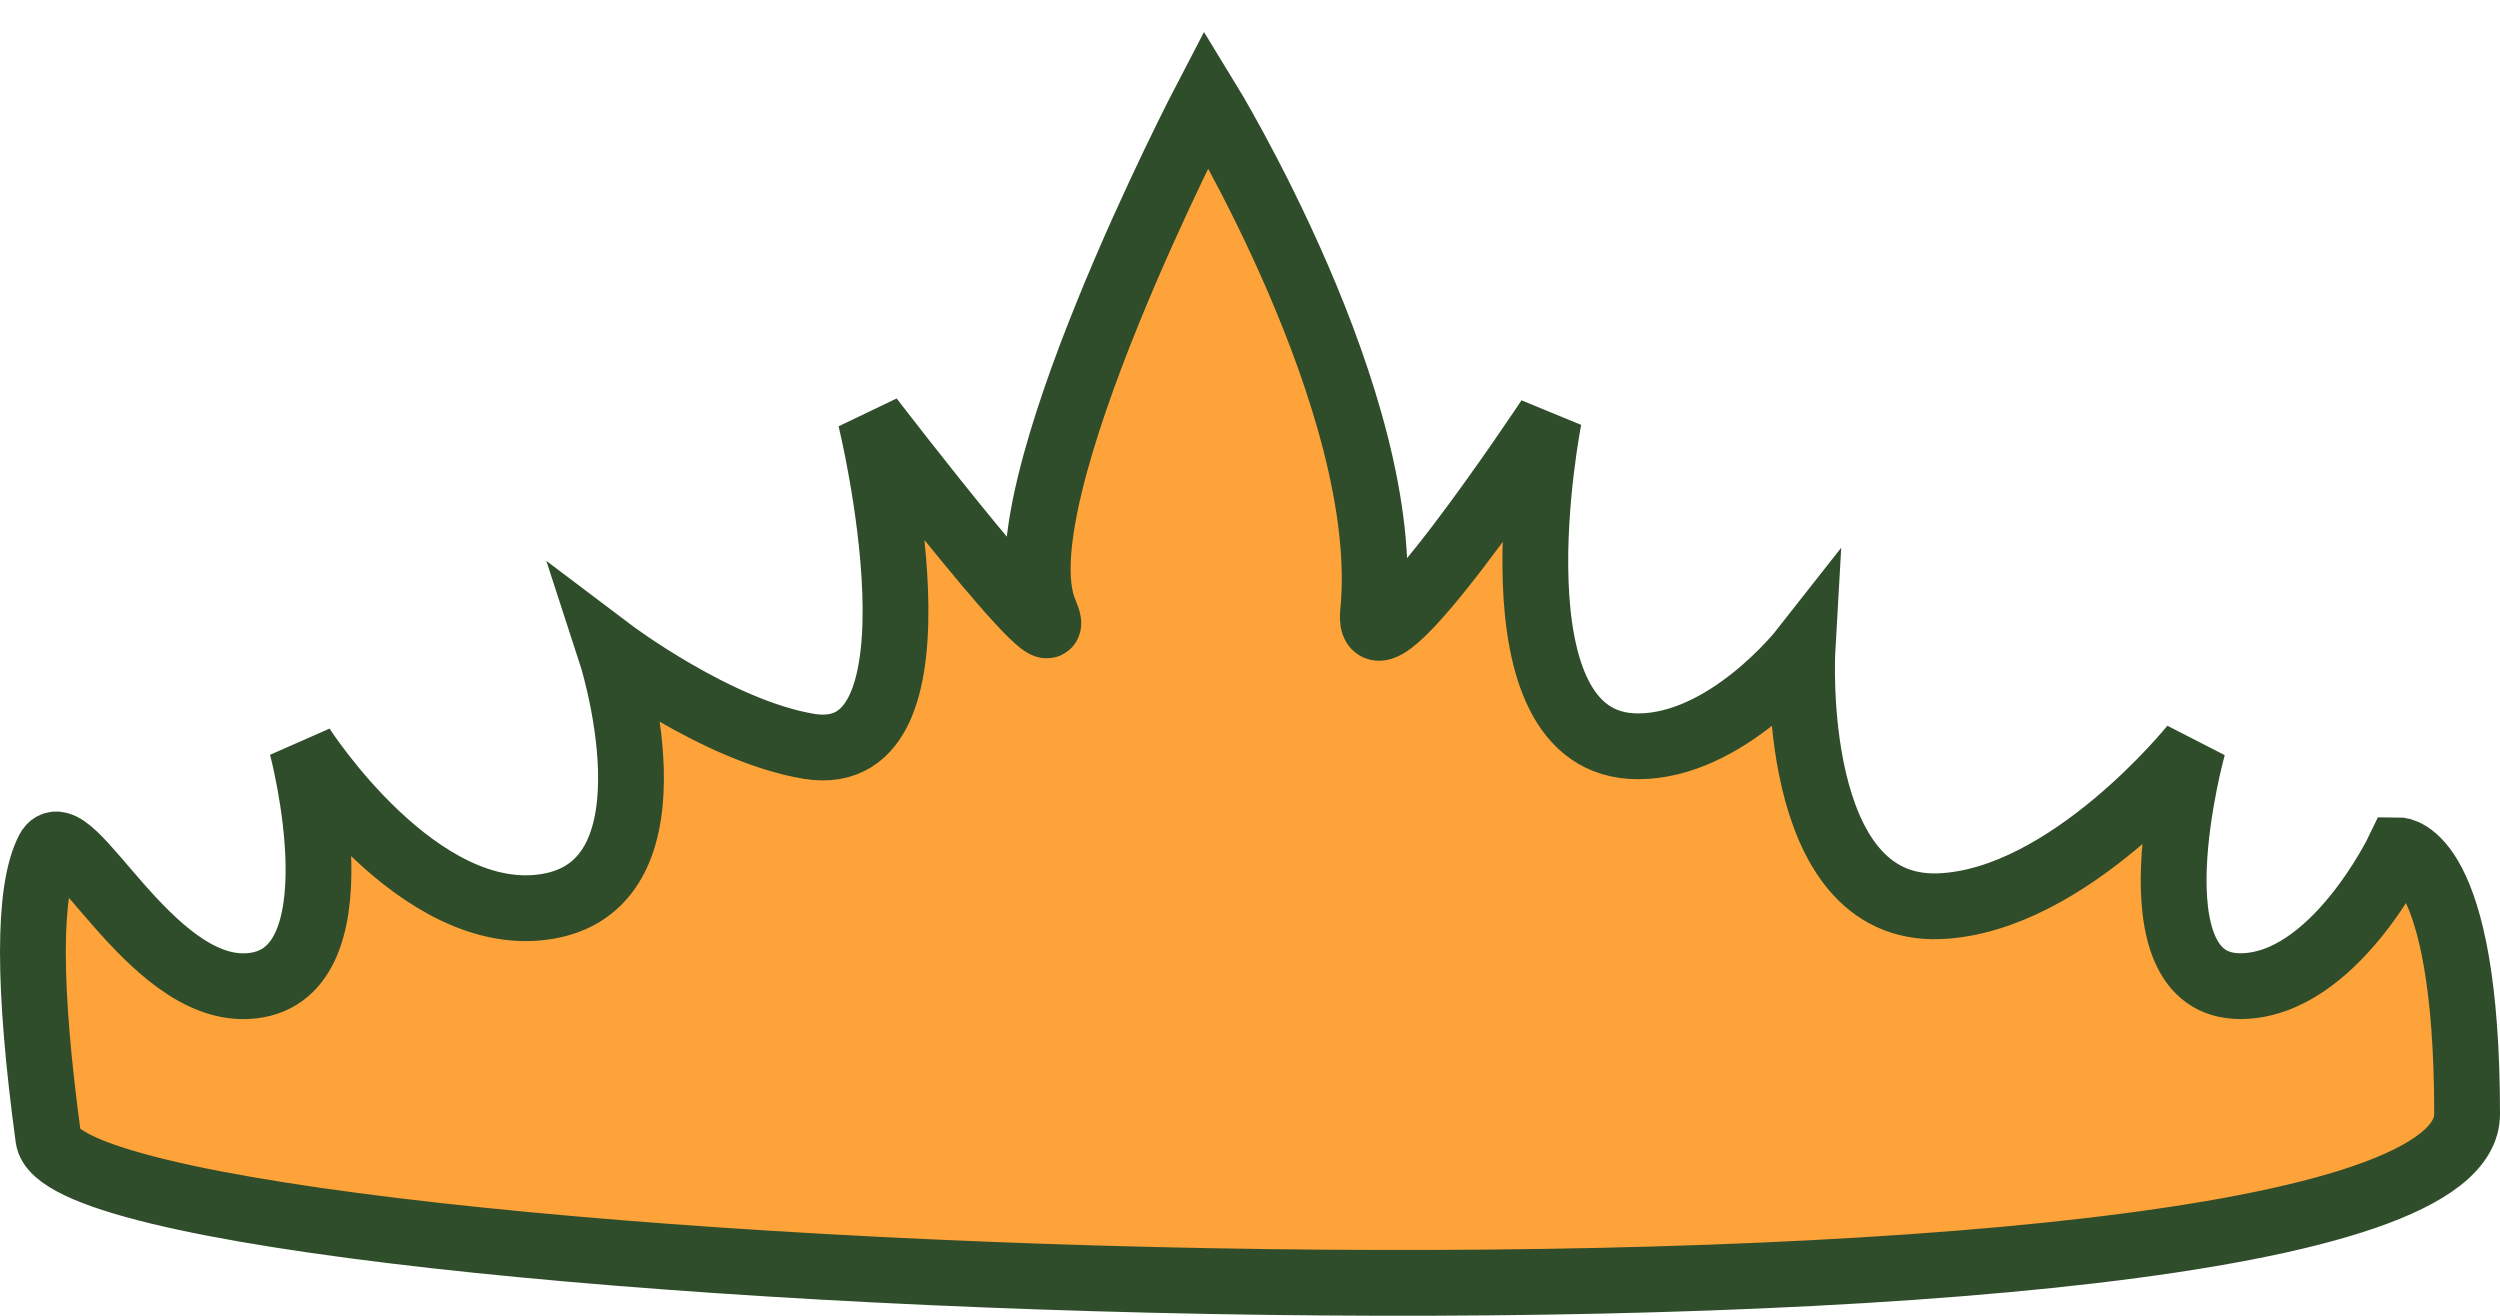 <svg width="76" height="40" viewBox="0 0 76 40" fill="none" xmlns="http://www.w3.org/2000/svg">
<path id="Vector 3" d="M1.469 25.847C0.844 27.063 0.844 29.979 1.469 34.597C2.094 39.215 75 41.889 75 33.868C75 25.847 72.917 25.847 72.917 25.847C72.917 25.847 70.945 29.957 68.126 29.979C64.633 30.007 66.668 22.688 66.668 22.688C66.668 22.688 62.897 27.391 58.961 27.549C54.341 27.734 54.794 19.771 54.794 19.771C54.794 19.771 52.503 22.688 49.795 22.688C45.111 22.688 47.087 12.722 47.087 12.722C47.087 12.722 41.487 21.175 41.742 18.6C42.367 12.28 36.672 3 36.672 3C36.672 3 30.306 15.197 31.764 18.6C32.758 20.919 26.465 12.722 26.465 12.722C26.465 12.722 29.084 23.429 24.59 22.688C21.799 22.227 18.55 19.771 18.55 19.771C18.55 19.771 20.851 26.809 16.675 27.549C12.731 28.247 9.176 22.688 9.176 22.688C9.176 22.688 11.079 29.814 7.509 29.979C4.519 30.118 2.094 24.632 1.469 25.847Z" fill="#FDA339" stroke="#2F4D2A" stroke-width="2"/>
</svg>
